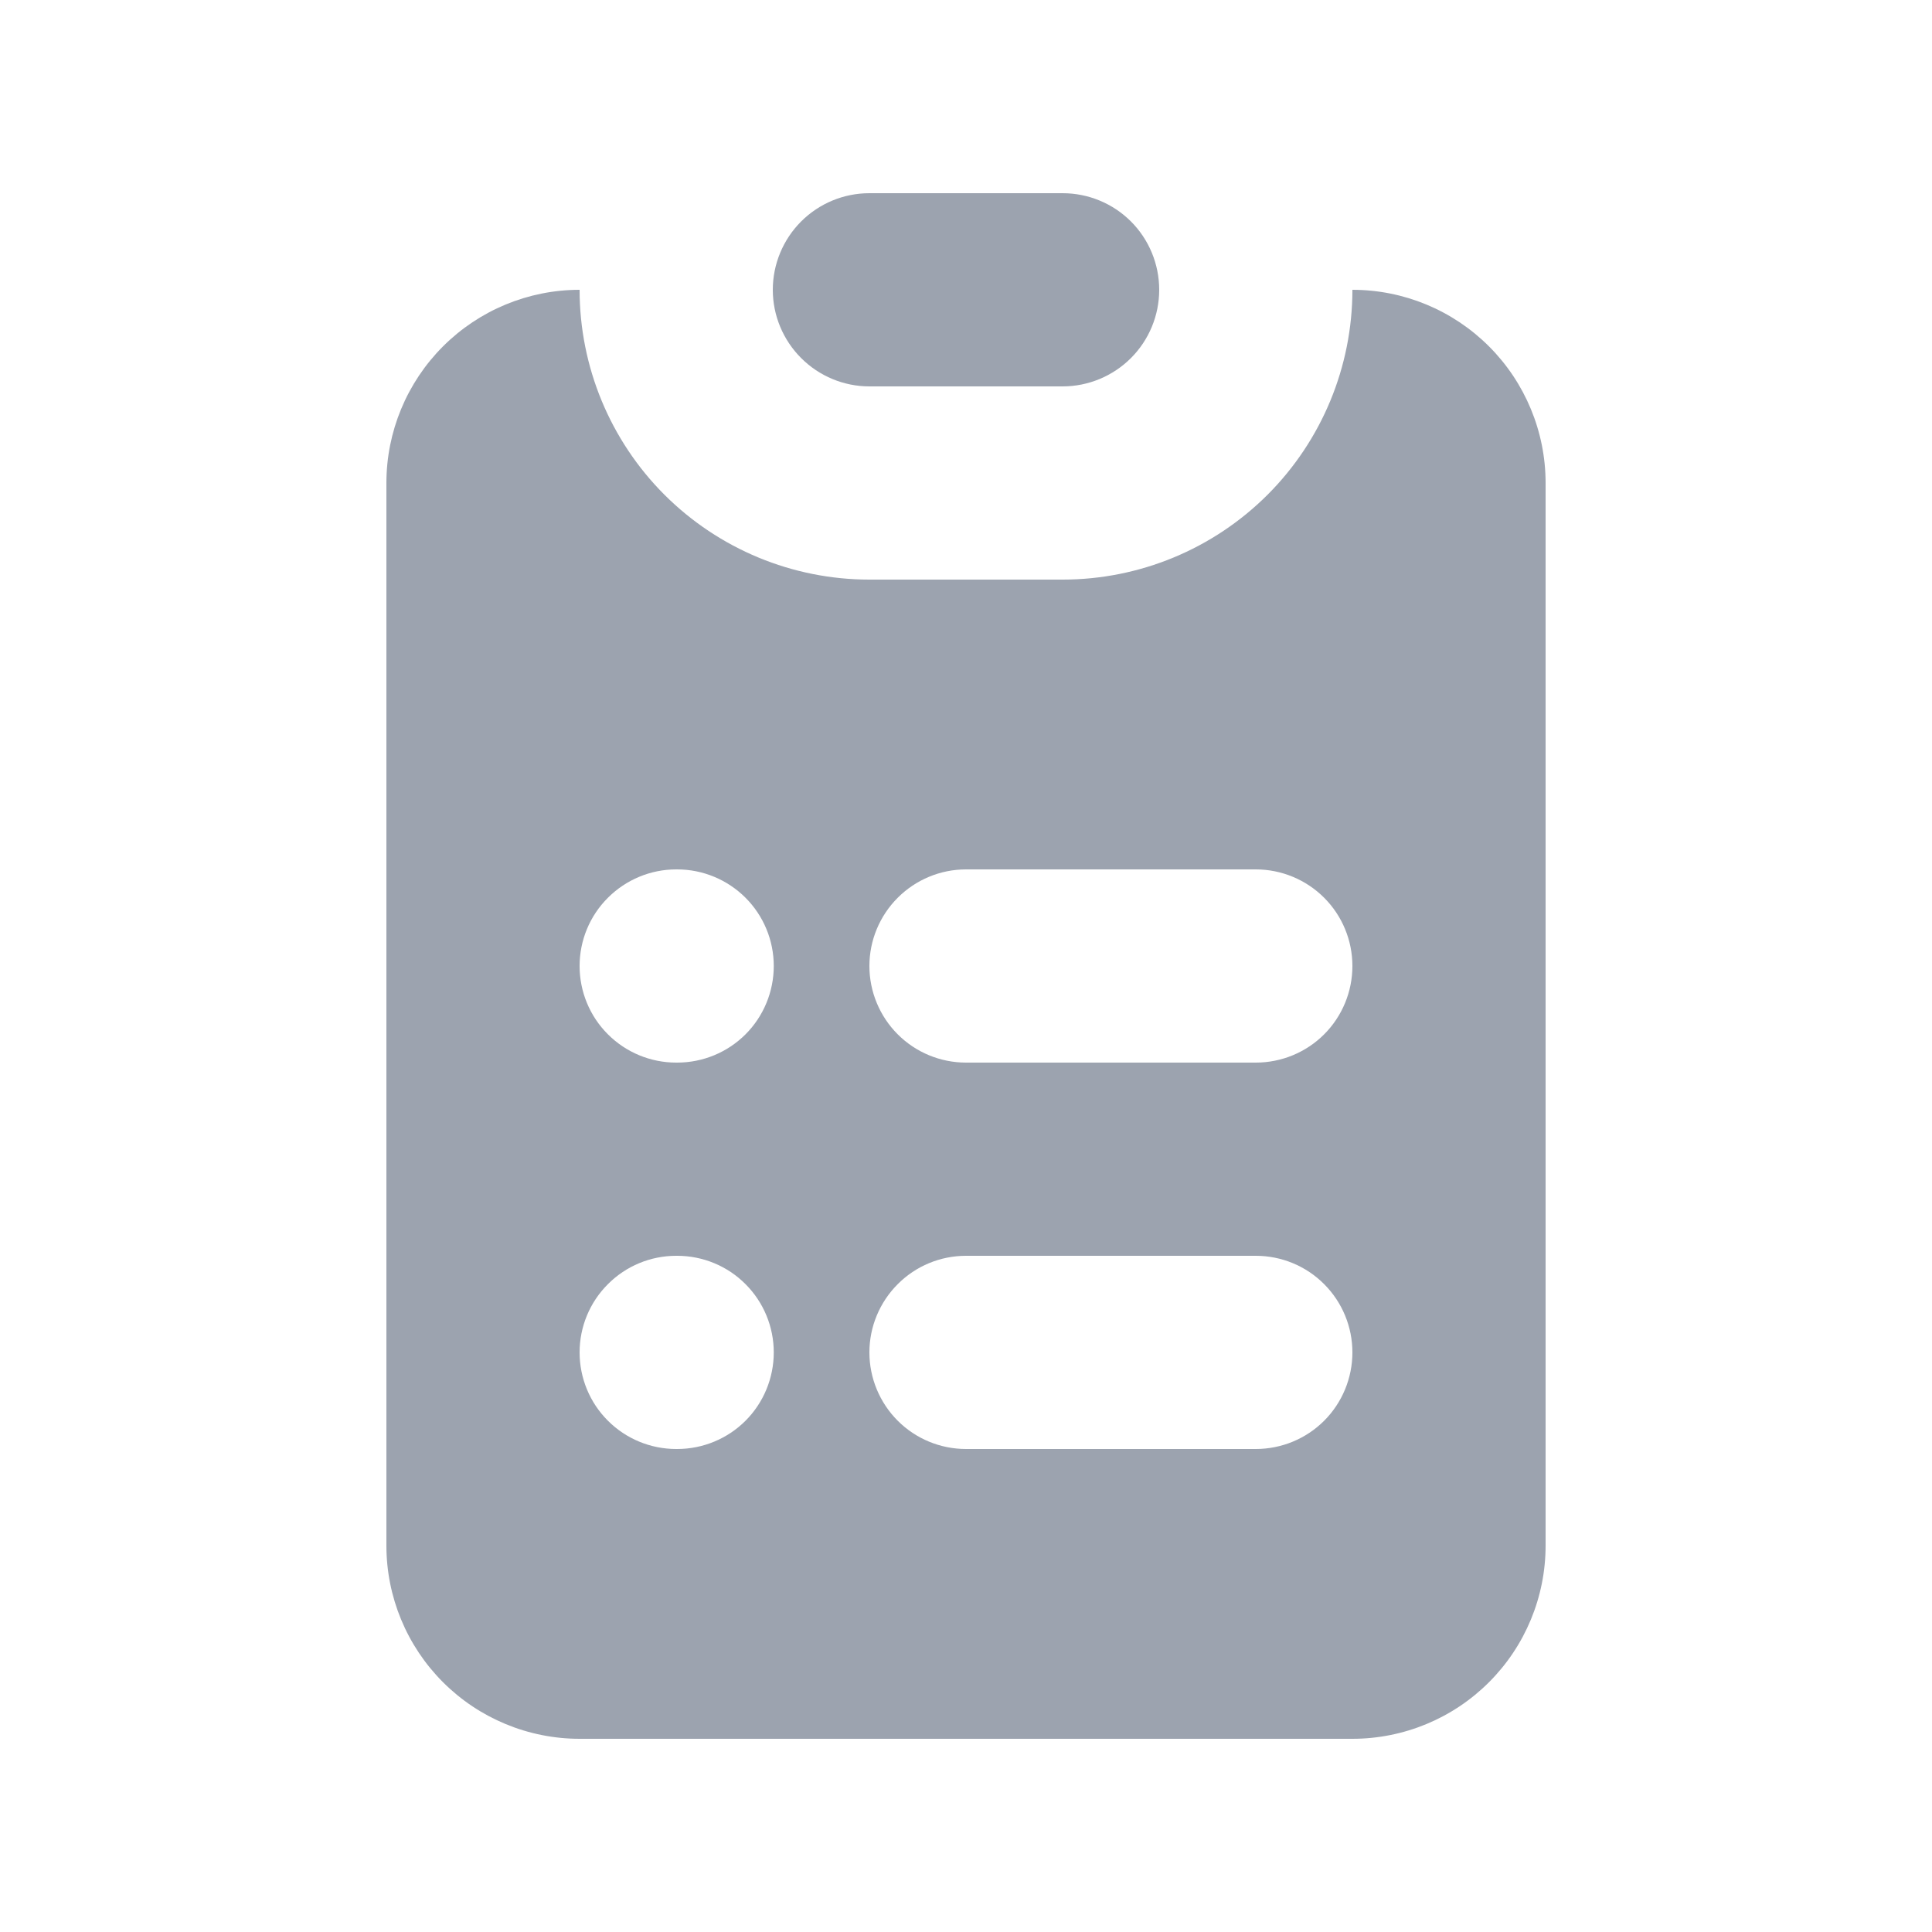 <svg width="24" height="24" viewBox="0 0 24 24" fill="none" xmlns="http://www.w3.org/2000/svg">
<path d="M10.8 2.4C10.482 2.4 10.177 2.526 9.952 2.751C9.727 2.976 9.6 3.282 9.6 3.6C9.6 3.918 9.727 4.223 9.952 4.448C10.177 4.673 10.482 4.8 10.8 4.8H13.2C13.518 4.8 13.824 4.673 14.049 4.448C14.274 4.223 14.4 3.918 14.4 3.6C14.4 3.282 14.274 2.976 14.049 2.751C13.824 2.526 13.518 2.4 13.2 2.4H10.8Z" fill="#9CA3AF"/>
<path fill-rule="evenodd" clip-rule="evenodd" d="M4.8 6C4.8 5.364 5.053 4.753 5.503 4.303C5.953 3.853 6.564 3.6 7.2 3.6C7.2 4.555 7.579 5.471 8.254 6.146C8.93 6.821 9.845 7.2 10.8 7.2H13.2C14.155 7.2 15.07 6.821 15.746 6.146C16.421 5.471 16.8 4.555 16.8 3.6C17.437 3.6 18.047 3.853 18.497 4.303C18.947 4.753 19.2 5.364 19.2 6V19.2C19.2 19.837 18.947 20.447 18.497 20.897C18.047 21.347 17.437 21.6 16.8 21.6H7.2C6.564 21.6 5.953 21.347 5.503 20.897C5.053 20.447 4.8 19.837 4.8 19.2V6ZM8.4 10.8C8.082 10.8 7.777 10.927 7.552 11.152C7.326 11.377 7.2 11.682 7.2 12C7.2 12.318 7.326 12.624 7.552 12.849C7.777 13.074 8.082 13.2 8.4 13.2H8.412C8.73 13.2 9.036 13.074 9.261 12.849C9.486 12.624 9.612 12.318 9.612 12C9.612 11.682 9.486 11.377 9.261 11.152C9.036 10.927 8.73 10.8 8.412 10.8H8.4ZM12 10.8C11.682 10.8 11.377 10.927 11.152 11.152C10.927 11.377 10.8 11.682 10.8 12C10.8 12.318 10.927 12.624 11.152 12.849C11.377 13.074 11.682 13.2 12 13.2H15.6C15.918 13.2 16.224 13.074 16.449 12.849C16.674 12.624 16.8 12.318 16.8 12C16.8 11.682 16.674 11.377 16.449 11.152C16.224 10.927 15.918 10.8 15.6 10.8H12ZM8.4 15.6C8.082 15.6 7.777 15.726 7.552 15.952C7.326 16.177 7.2 16.482 7.2 16.8C7.2 17.118 7.326 17.424 7.552 17.649C7.777 17.874 8.082 18 8.4 18H8.412C8.73 18 9.036 17.874 9.261 17.649C9.486 17.424 9.612 17.118 9.612 16.8C9.612 16.482 9.486 16.177 9.261 15.952C9.036 15.726 8.73 15.6 8.412 15.6H8.4ZM12 15.6C11.682 15.6 11.377 15.726 11.152 15.952C10.927 16.177 10.8 16.482 10.8 16.8C10.8 17.118 10.927 17.424 11.152 17.649C11.377 17.874 11.682 18 12 18H15.6C15.918 18 16.224 17.874 16.449 17.649C16.674 17.424 16.8 17.118 16.8 16.8C16.8 16.482 16.674 16.177 16.449 15.952C16.224 15.726 15.918 15.6 15.6 15.6H12Z" fill="#9CA3AF"/>
</svg>
